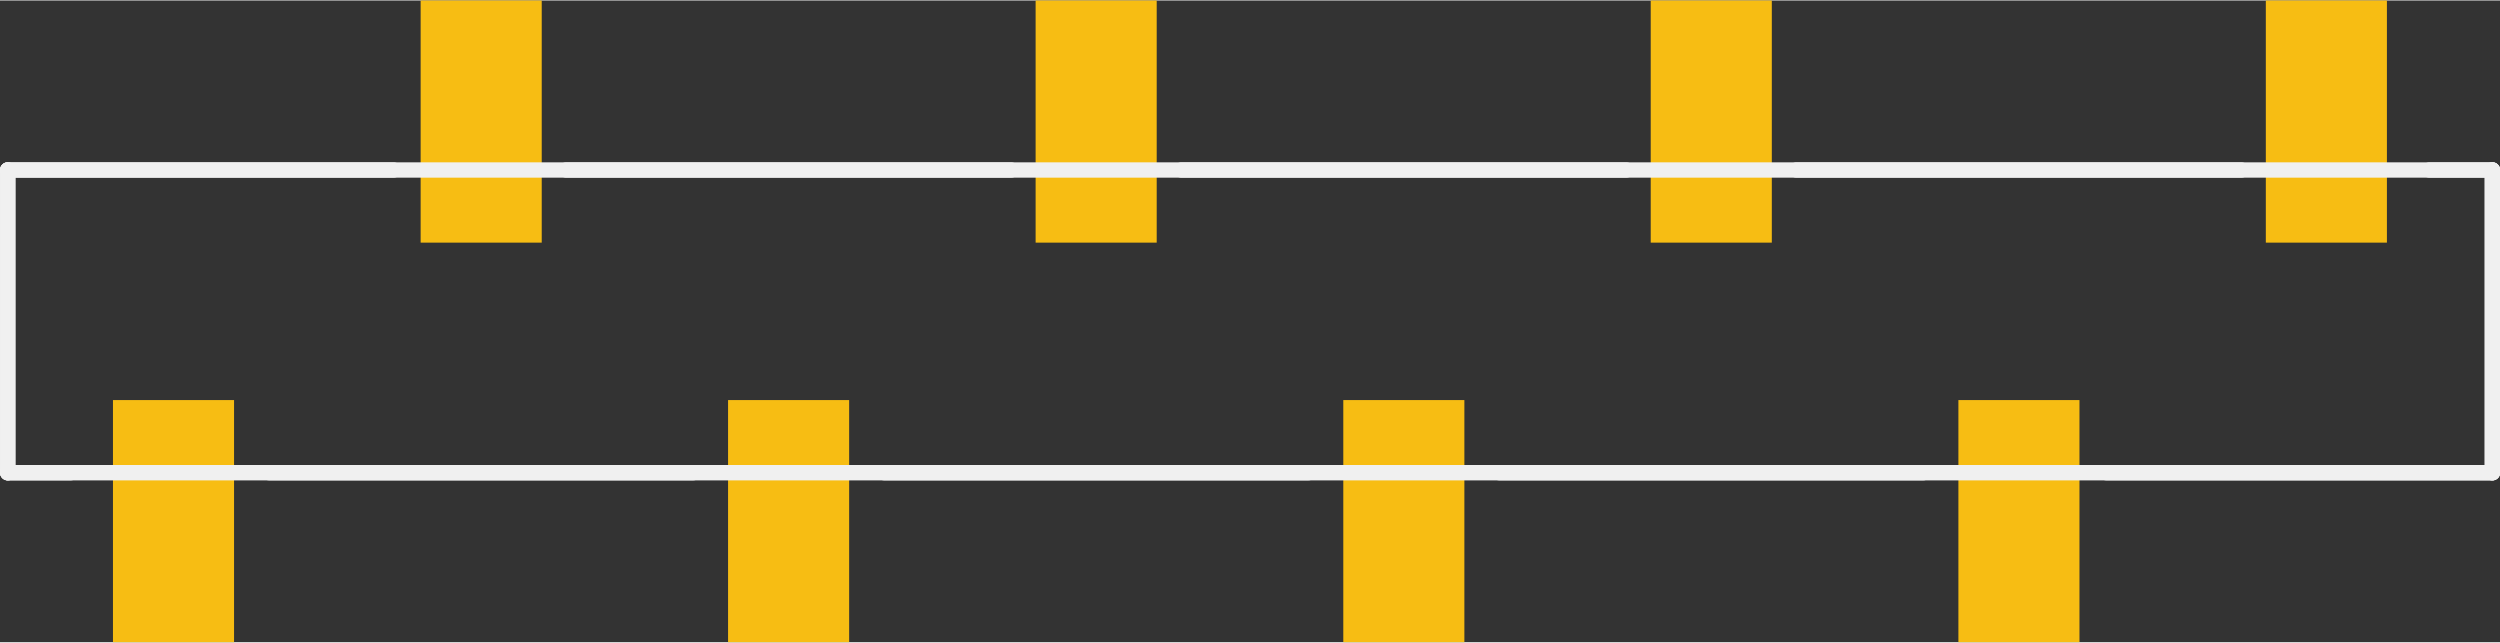 <?xml version='1.0' encoding='UTF-8' standalone='no'?>
<!-- Created with Fritzing (http://www.fritzing.org/) -->
<svg xmlns:svg='http://www.w3.org/2000/svg' xmlns='http://www.w3.org/2000/svg' version='1.2' baseProfile='tiny' x='0in' y='0in' width='0.813in' height='0.209in' viewBox='0 0 20.647 5.3' >
<rect x="0" y="0" width="20.647" height="5.3" fill="#333333" stroke="none"/>
<g id='copper1'>
<rect id='connector0pad' connectorname='7' x='3.474' y='0' width='1' height='2' stroke='none' stroke-width='0' fill='#F7BD13' stroke-linecap='round'/>
<rect id='connector1pad' connectorname='5' x='8.553' y='0' width='1' height='2' stroke='none' stroke-width='0' fill='#F7BD13' stroke-linecap='round'/>
<rect id='connector2pad' connectorname='3' x='13.633' y='0' width='1' height='2' stroke='none' stroke-width='0' fill='#F7BD13' stroke-linecap='round'/>
<rect id='connector3pad' connectorname='1' x='18.713' y='0' width='1' height='2' stroke='none' stroke-width='0' fill='#F7BD13' stroke-linecap='round'/>
<rect id='connector4pad' connectorname='8' x='0.933' y='3.3' width='1' height='2' stroke='none' stroke-width='0' fill='#F7BD13' stroke-linecap='round'/>
<rect id='connector5pad' connectorname='6' x='6.013' y='3.3' width='1' height='2' stroke='none' stroke-width='0' fill='#F7BD13' stroke-linecap='round'/>
<rect id='connector6pad' connectorname='4' x='11.094' y='3.3' width='1' height='2' stroke='none' stroke-width='0' fill='#F7BD13' stroke-linecap='round'/>
<rect id='connector7pad' connectorname='2' x='16.174' y='3.3' width='1' height='2' stroke='none' stroke-width='0' fill='#F7BD13' stroke-linecap='round'/>
<g id='copper0'>
</g>
</g>
<g id='silkscreen'>
<line x1='20.584' y1='1.4' x2='0.064' y2='1.4' stroke='#f0f0f0' stroke-width='0.127' stroke-linecap='round'/>
<line x1='0.064' y1='1.4' x2='0.064' y2='3.9' stroke='#f0f0f0' stroke-width='0.127' stroke-linecap='round'/>
<line x1='0.064' y1='3.9' x2='20.584' y2='3.9' stroke='#f0f0f0' stroke-width='0.127' stroke-linecap='round'/>
<line x1='20.584' y1='3.9' x2='20.584' y2='1.4' stroke='#f0f0f0' stroke-width='0.127' stroke-linecap='round'/>
<line x1='20.584' y1='1.4' x2='20.584' y2='3.9' stroke='#f0f0f0' stroke-width='0.127' stroke-linecap='round'/>
<line x1='0.064' y1='3.9' x2='0.064' y2='1.4' stroke='#f0f0f0' stroke-width='0.127' stroke-linecap='round'/>
<line x1='20.064' y1='1.4' x2='20.584' y2='1.4' stroke='#f0f0f0' stroke-width='0.127' stroke-linecap='round'/>
<line x1='0.064' y1='1.4' x2='3.251' y2='1.4' stroke='#f0f0f0' stroke-width='0.127' stroke-linecap='round'/>
<line x1='0.584' y1='3.9' x2='0.064' y2='3.9' stroke='#f0f0f0' stroke-width='0.127' stroke-linecap='round'/>
<line x1='20.584' y1='3.9' x2='17.396' y2='3.9' stroke='#f0f0f0' stroke-width='0.127' stroke-linecap='round'/>
<line x1='14.836' y1='1.4' x2='18.511' y2='1.4' stroke='#f0f0f0' stroke-width='0.127' stroke-linecap='round'/>
<line x1='9.757' y1='1.4' x2='13.431' y2='1.4' stroke='#f0f0f0' stroke-width='0.127' stroke-linecap='round'/>
<line x1='4.676' y1='1.4' x2='8.351' y2='1.4' stroke='#f0f0f0' stroke-width='0.127' stroke-linecap='round'/>
<line x1='15.884' y1='3.9' x2='12.383' y2='3.9' stroke='#f0f0f0' stroke-width='0.127' stroke-linecap='round'/>
<line x1='10.805' y1='3.9' x2='7.303' y2='3.9' stroke='#f0f0f0' stroke-width='0.127' stroke-linecap='round'/>
<line x1='5.724' y1='3.9' x2='2.223' y2='3.9' stroke='#f0f0f0' stroke-width='0.127' stroke-linecap='round'/>
</g>
</svg>